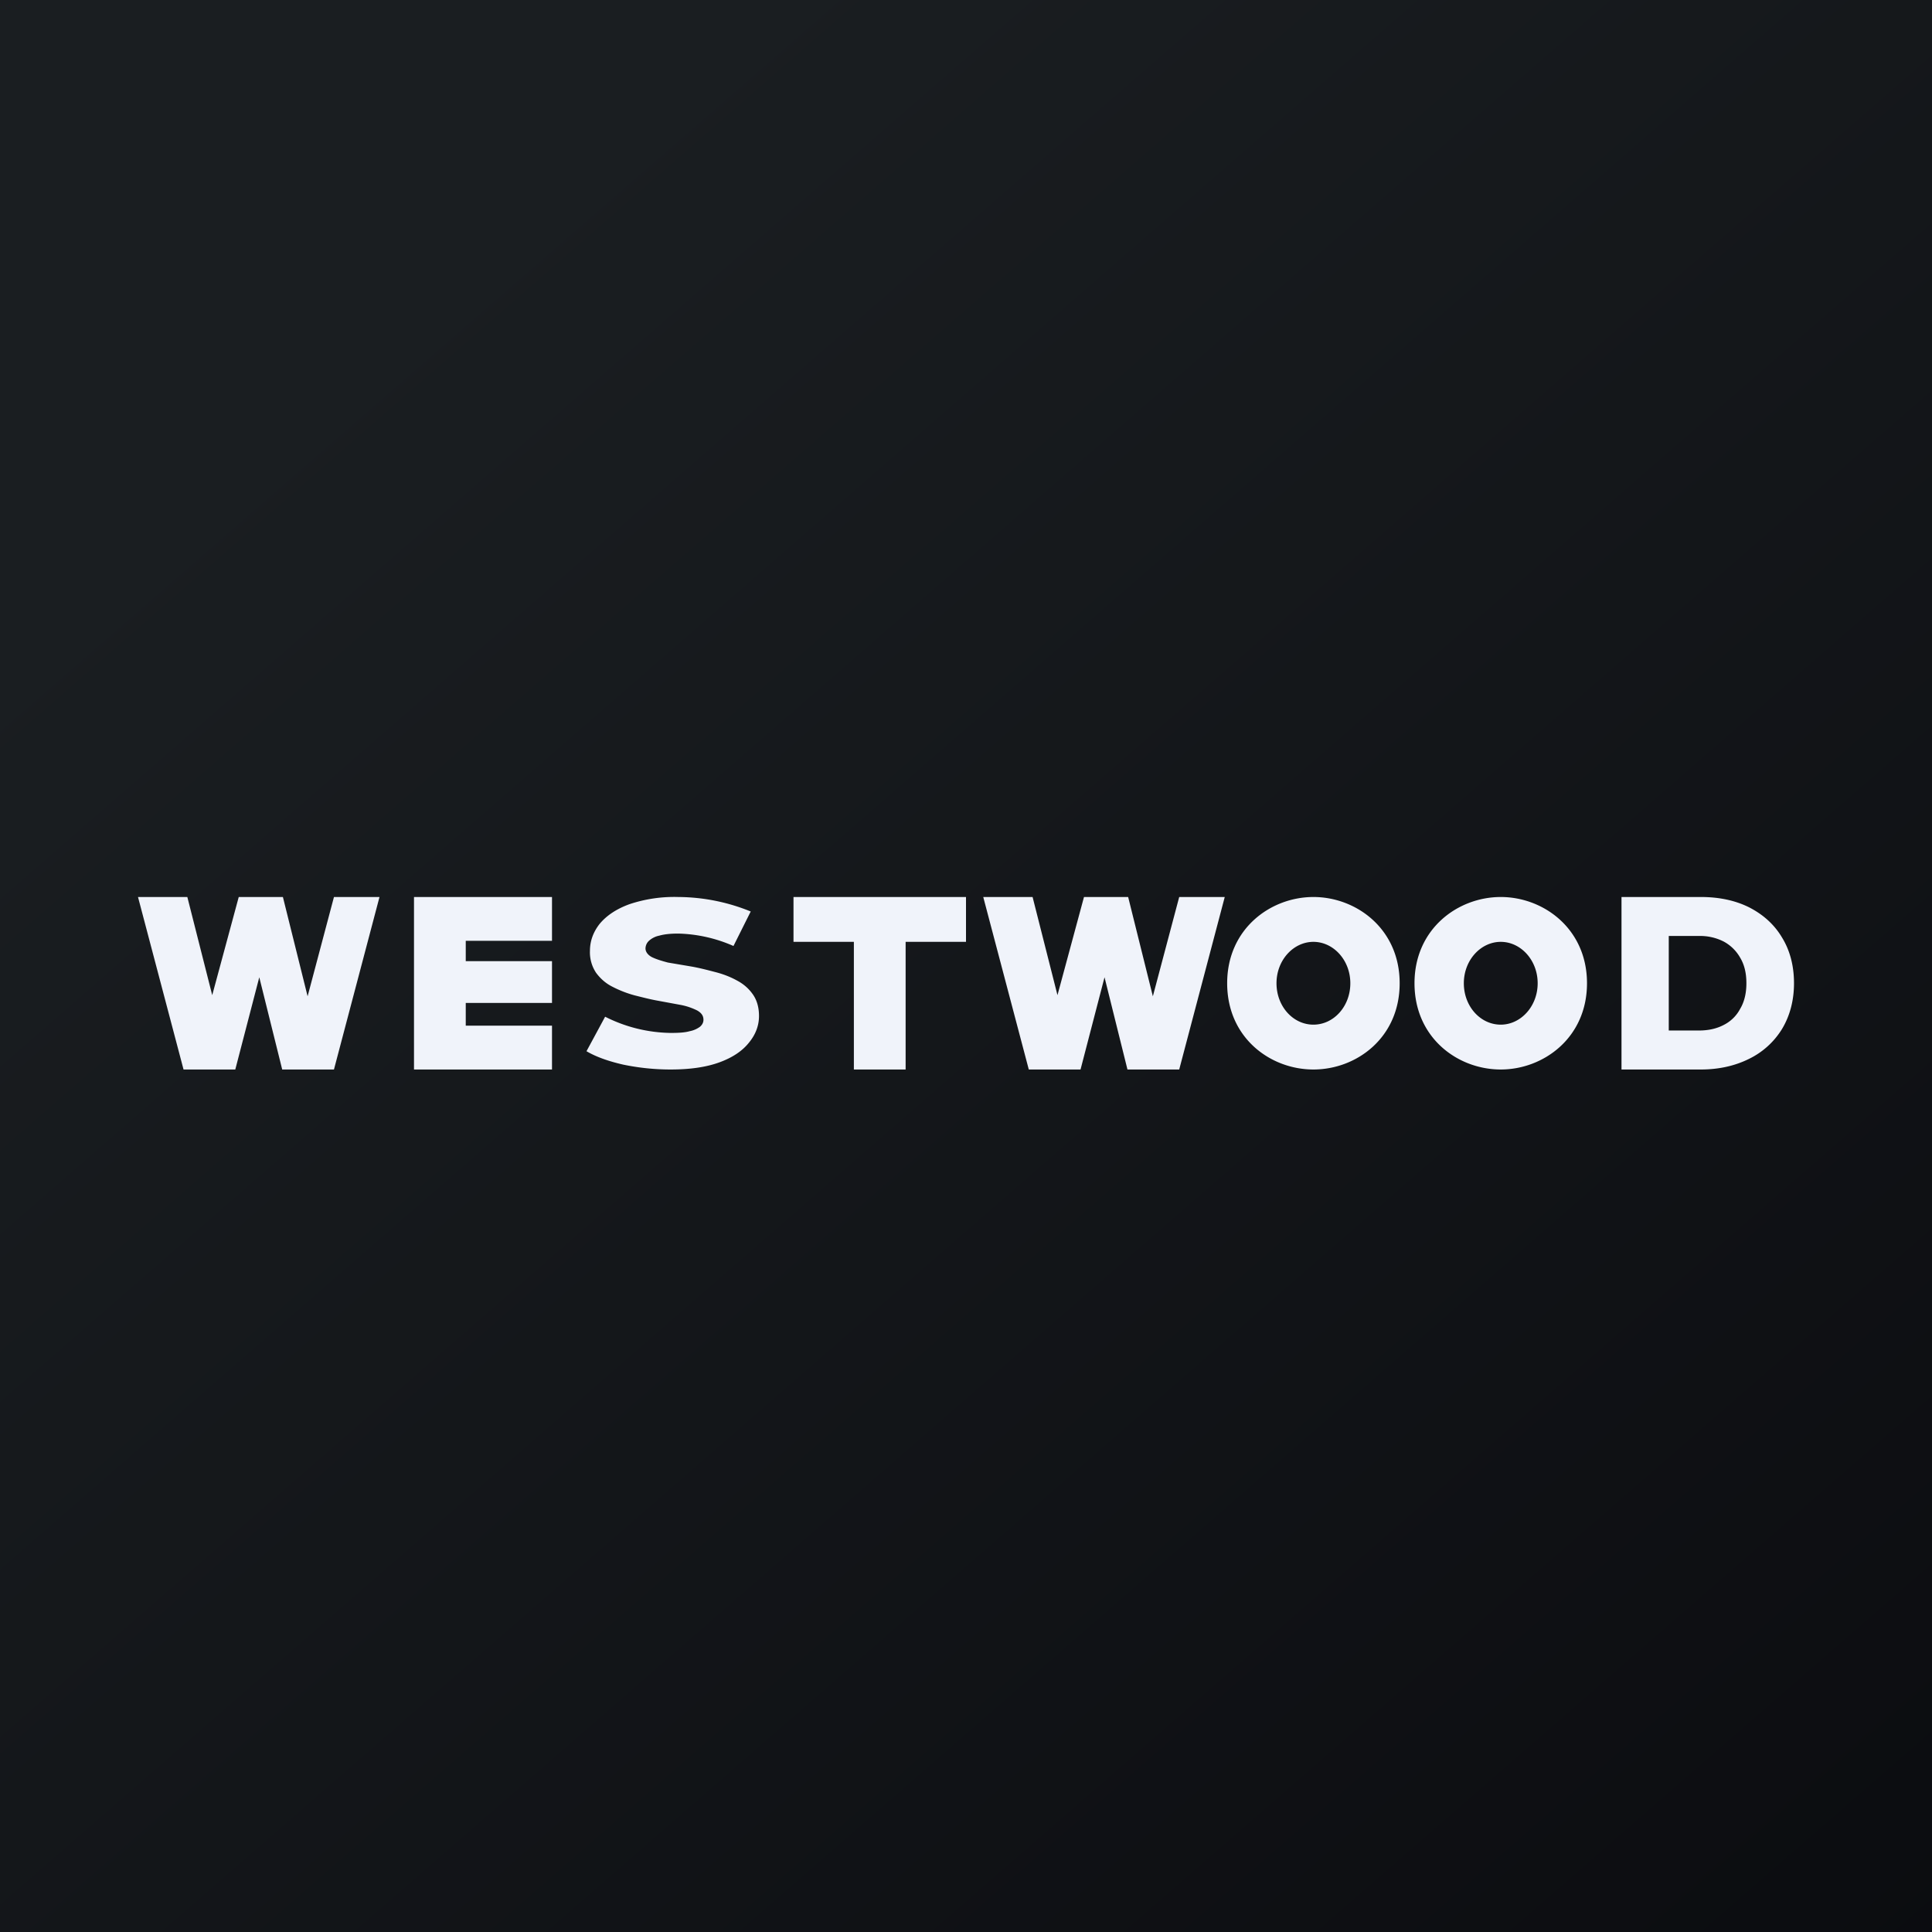 <!-- by TradingView --><svg width="56" height="56" viewBox="0 0 56 56" xmlns="http://www.w3.org/2000/svg"><rect x="0" y="0" width="56" height="56" fill="#808080" stroke="none"/><path fill="url(#a)" d="M0 0h56v56H0z"/><path d="M24.75 31v-3.7H23V26h5v1.3h-1.75V31h-1.5Zm13.32 0c-1.25 0-2.5-.92-2.5-2.5s1.26-2.5 2.5-2.5 2.5.92 2.5 2.5-1.25 2.5-2.5 2.5Zm0-1.3c.59 0 1.07-.53 1.07-1.2 0-.67-.49-1.2-1.07-1.2-.58 0-1.07.53-1.07 1.2 0 .67.48 1.2 1.07 1.2ZM43.5 31c-1.25 0-2.5-.92-2.5-2.5s1.26-2.5 2.5-2.5 2.5.92 2.5 2.5-1.26 2.5-2.5 2.5Zm0-1.3c.58 0 1.07-.53 1.07-1.2 0-.67-.49-1.2-1.07-1.2-.58 0-1.07.53-1.07 1.2 0 .67.48 1.2 1.07 1.2ZM29.82 31l-1.32-5h1.43L31 30.22h-.72L31.42 26h1.28l1.05 4.22h-.69L34.18 26h1.32l-1.32 5h-1.5l-.86-3.46h.4l-.9 3.46h-1.5Zm-16.44-3.14H16v1.21h-2.62v-1.21Zm.12 1.87H16V31h-4v-5h4v1.27h-2.5v2.46ZM5.32 31 4 26h1.43l1.07 4.22h-.72L6.92 26H8.2l1.05 4.22h-.69L9.68 26H11l-1.32 5h-1.5l-.86-3.46h.4L6.82 31h-1.5ZM47 31v-5h2.3c.53 0 1 .1 1.4.3.41.21.73.5.95.87.23.37.35.82.35 1.33 0 .5-.12.95-.35 1.33a2.3 2.3 0 0 1-.95.86c-.4.2-.87.31-1.4.31H47Zm1.37-1.13h.87c.27 0 .51-.05.72-.16.2-.1.37-.26.48-.47.12-.2.18-.45.18-.74 0-.3-.06-.54-.18-.74a1.2 1.2 0 0 0-.48-.47 1.5 1.5 0 0 0-.72-.16h-.87v2.74ZM19.44 31c-.48 0-.93-.05-1.37-.14-.44-.1-.8-.23-1.07-.39l.54-1a4.33 4.33 0 0 0 1.9.47c.23 0 .41-.01.55-.05a.73.73 0 0 0 .3-.13c.07-.06.1-.13.1-.2 0-.12-.06-.2-.18-.27a1.84 1.84 0 0 0-.47-.16l-.65-.12c-.23-.04-.46-.1-.7-.16a3.23 3.23 0 0 1-.64-.25c-.2-.1-.35-.24-.47-.4a1.07 1.07 0 0 1-.18-.64c0-.29.1-.55.28-.78.2-.24.48-.43.86-.57a4.1 4.1 0 0 1 1.42-.21 5.63 5.63 0 0 1 2.1.42l-.5 1a4.22 4.22 0 0 0-1.6-.36c-.23 0-.41.02-.55.06a.63.63 0 0 0-.3.15.31.31 0 0 0-.1.22c0 .1.07.19.18.25.12.06.28.11.47.16l.65.11c.24.04.47.1.7.16.24.06.45.14.65.25.19.1.34.23.46.4s.18.38.18.63c0 .28-.1.54-.29.77-.19.24-.47.43-.85.57-.38.14-.85.21-1.42.21Z" fill="#F0F3FA"/><defs><linearGradient id="a" x1="10.42" y1="9.71" x2="68.15" y2="76.02" gradientUnits="userSpaceOnUse"><stop stop-color="#1A1E21"/><stop offset="1" stop-color="#06060A"/></linearGradient></defs></svg>